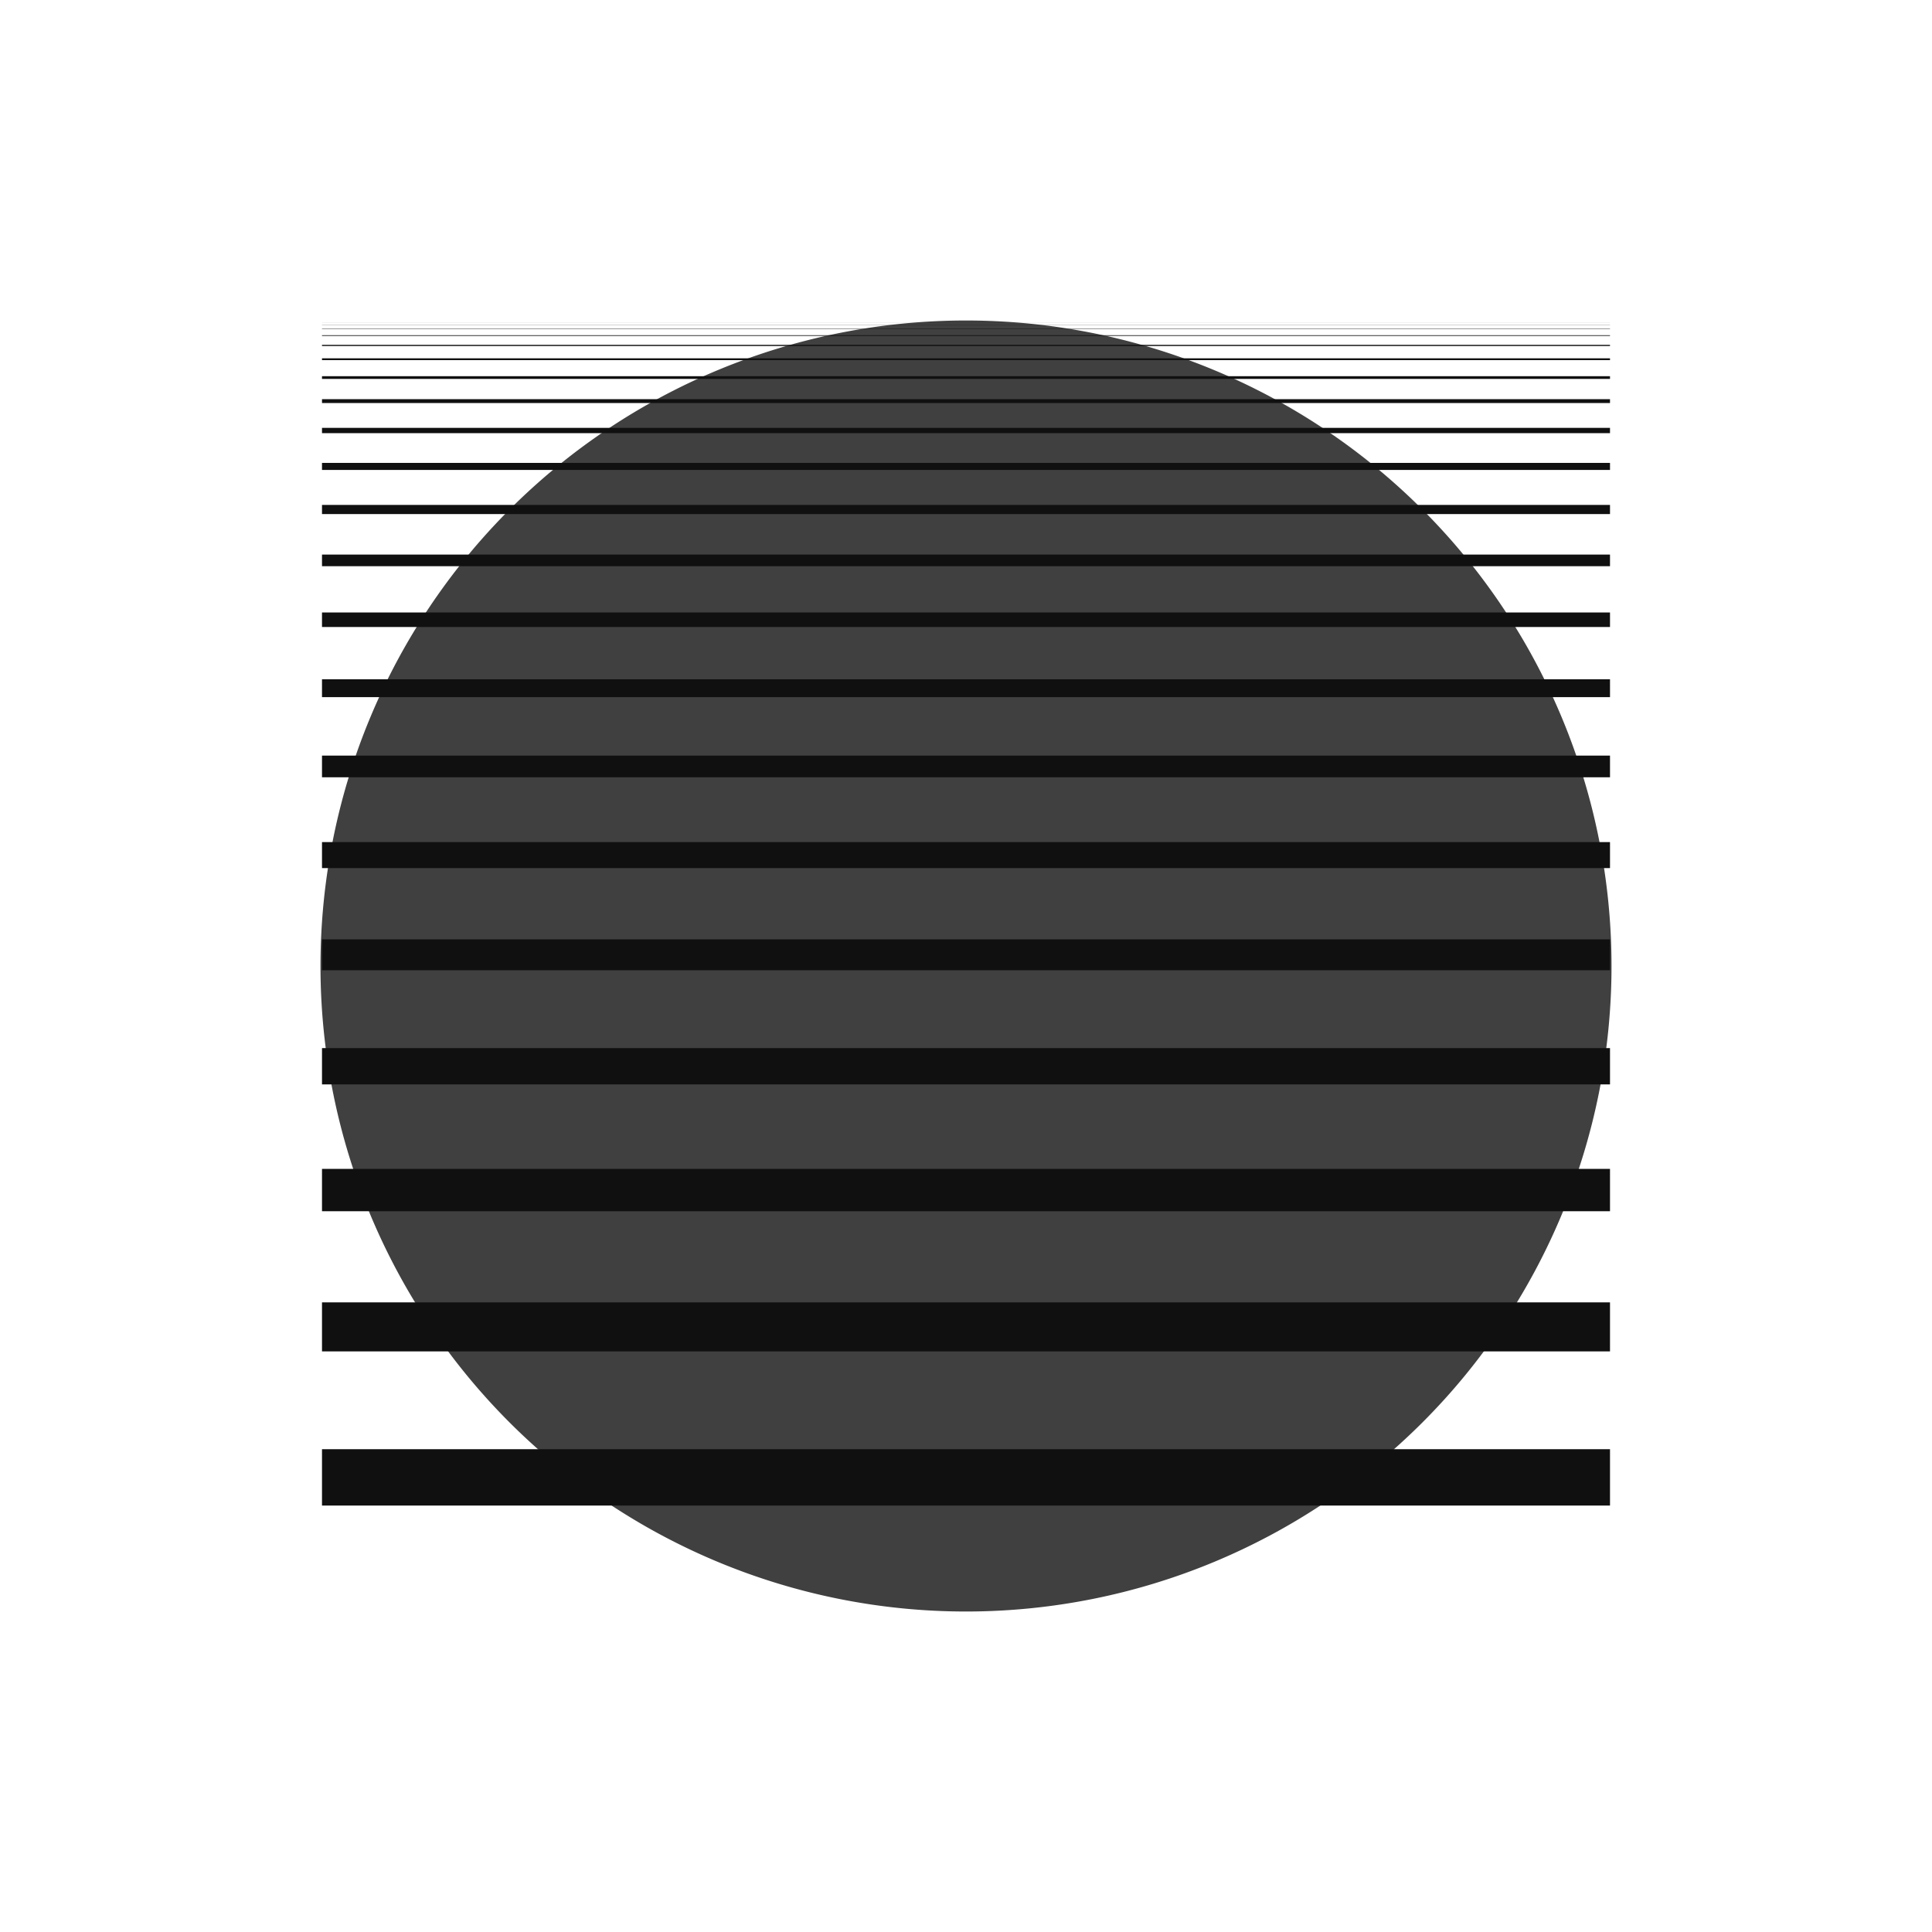 <svg xmlns="http://www.w3.org/2000/svg" width="640" height="640" viewport-fill="#000" label="_shape #51"><defs><style type="text/css">
.f-0 { fill: #000;  }
.f-1 { fill: #101010;  }
.f-2 { fill: #202020;  }
.f-3 { fill: #303030;  }
.f-4 { fill: #404040;  }
.f-5 { fill: #505050;  }
.f-6 { fill: #606060;  }
.f-7 { fill: #707070;  }
.f-8 { fill: #808080;  }
.f-9 { fill: #909090;  }
.f-10 { fill: #a0a0a0;  }
.f-11 { fill: #b0b0b0;  }
.f-12 { fill: #c0c0c0;  }
.f-13 { fill: #d0d0d0;  }
.f-14 { fill: #e0e0e0;  }
.f-15 { fill: #f0f0f0;  }
.bgc { fill: #101010;  }
.fore { fill: #404040; stroke: #404040;  }
text{ font-family: Freemono, Sans, Arial; } 
</style></defs><g fill-rule="evenodd"><path d=" M 106.667, 320 a 213.333,213.333 0 1,0 426.667,0 a 213.333,213.333 0 1,0 -426.667,0" class="fore"></path><path d="M106.667,106.667L533.333,106.667L533.333,106.667L106.667,106.667L106.667,106.702L533.333,106.702L533.333,106.703L106.667,106.703L106.667,106.947L533.333,106.947L533.333,106.961L106.667,106.961L106.667,107.613L533.333,107.613L533.333,107.661L106.667,107.661L106.667,108.911L533.333,108.911L533.333,109.023L106.667,109.023L106.667,111.05L533.333,111.05L533.333,111.269L106.667,111.269L106.667,114.241L533.333,114.241L533.333,114.62L106.667,114.62L106.667,118.695L533.333,118.695L533.333,119.296L106.667,119.296L106.667,124.621L533.333,124.621L533.333,125.519L106.667,125.519L106.667,132.231L533.333,132.231L533.333,133.509L106.667,133.509L106.667,141.734L533.333,141.734L533.333,143.488L106.667,143.488L106.667,153.342L533.333,153.342L533.333,155.675L106.667,155.675L106.667,167.263L533.333,167.263L533.333,170.293L106.667,170.293L106.667,183.71L533.333,183.71L533.333,187.562L106.667,187.562L106.667,202.892L533.333,202.892L533.333,207.703L106.667,207.703L106.667,225.02L533.333,225.02L533.333,230.937L106.667,230.937L106.667,250.303L533.333,250.303L533.333,257.485L106.667,257.485L106.667,278.953L533.333,278.953L533.333,287.568L106.667,287.568L106.667,311.181L533.333,311.181L533.333,321.406L106.667,321.406L106.667,347.195L533.333,347.195L533.333,359.221L106.667,359.221L106.667,387.207L533.333,387.207L533.333,401.234L106.667,401.234L106.667,431.427L533.333,431.427L533.333,447.665L106.667,447.665L106.667,480.066L533.333,480.066L533.333,498.736L106.667,498.736" class="bgc"></path></g></svg>